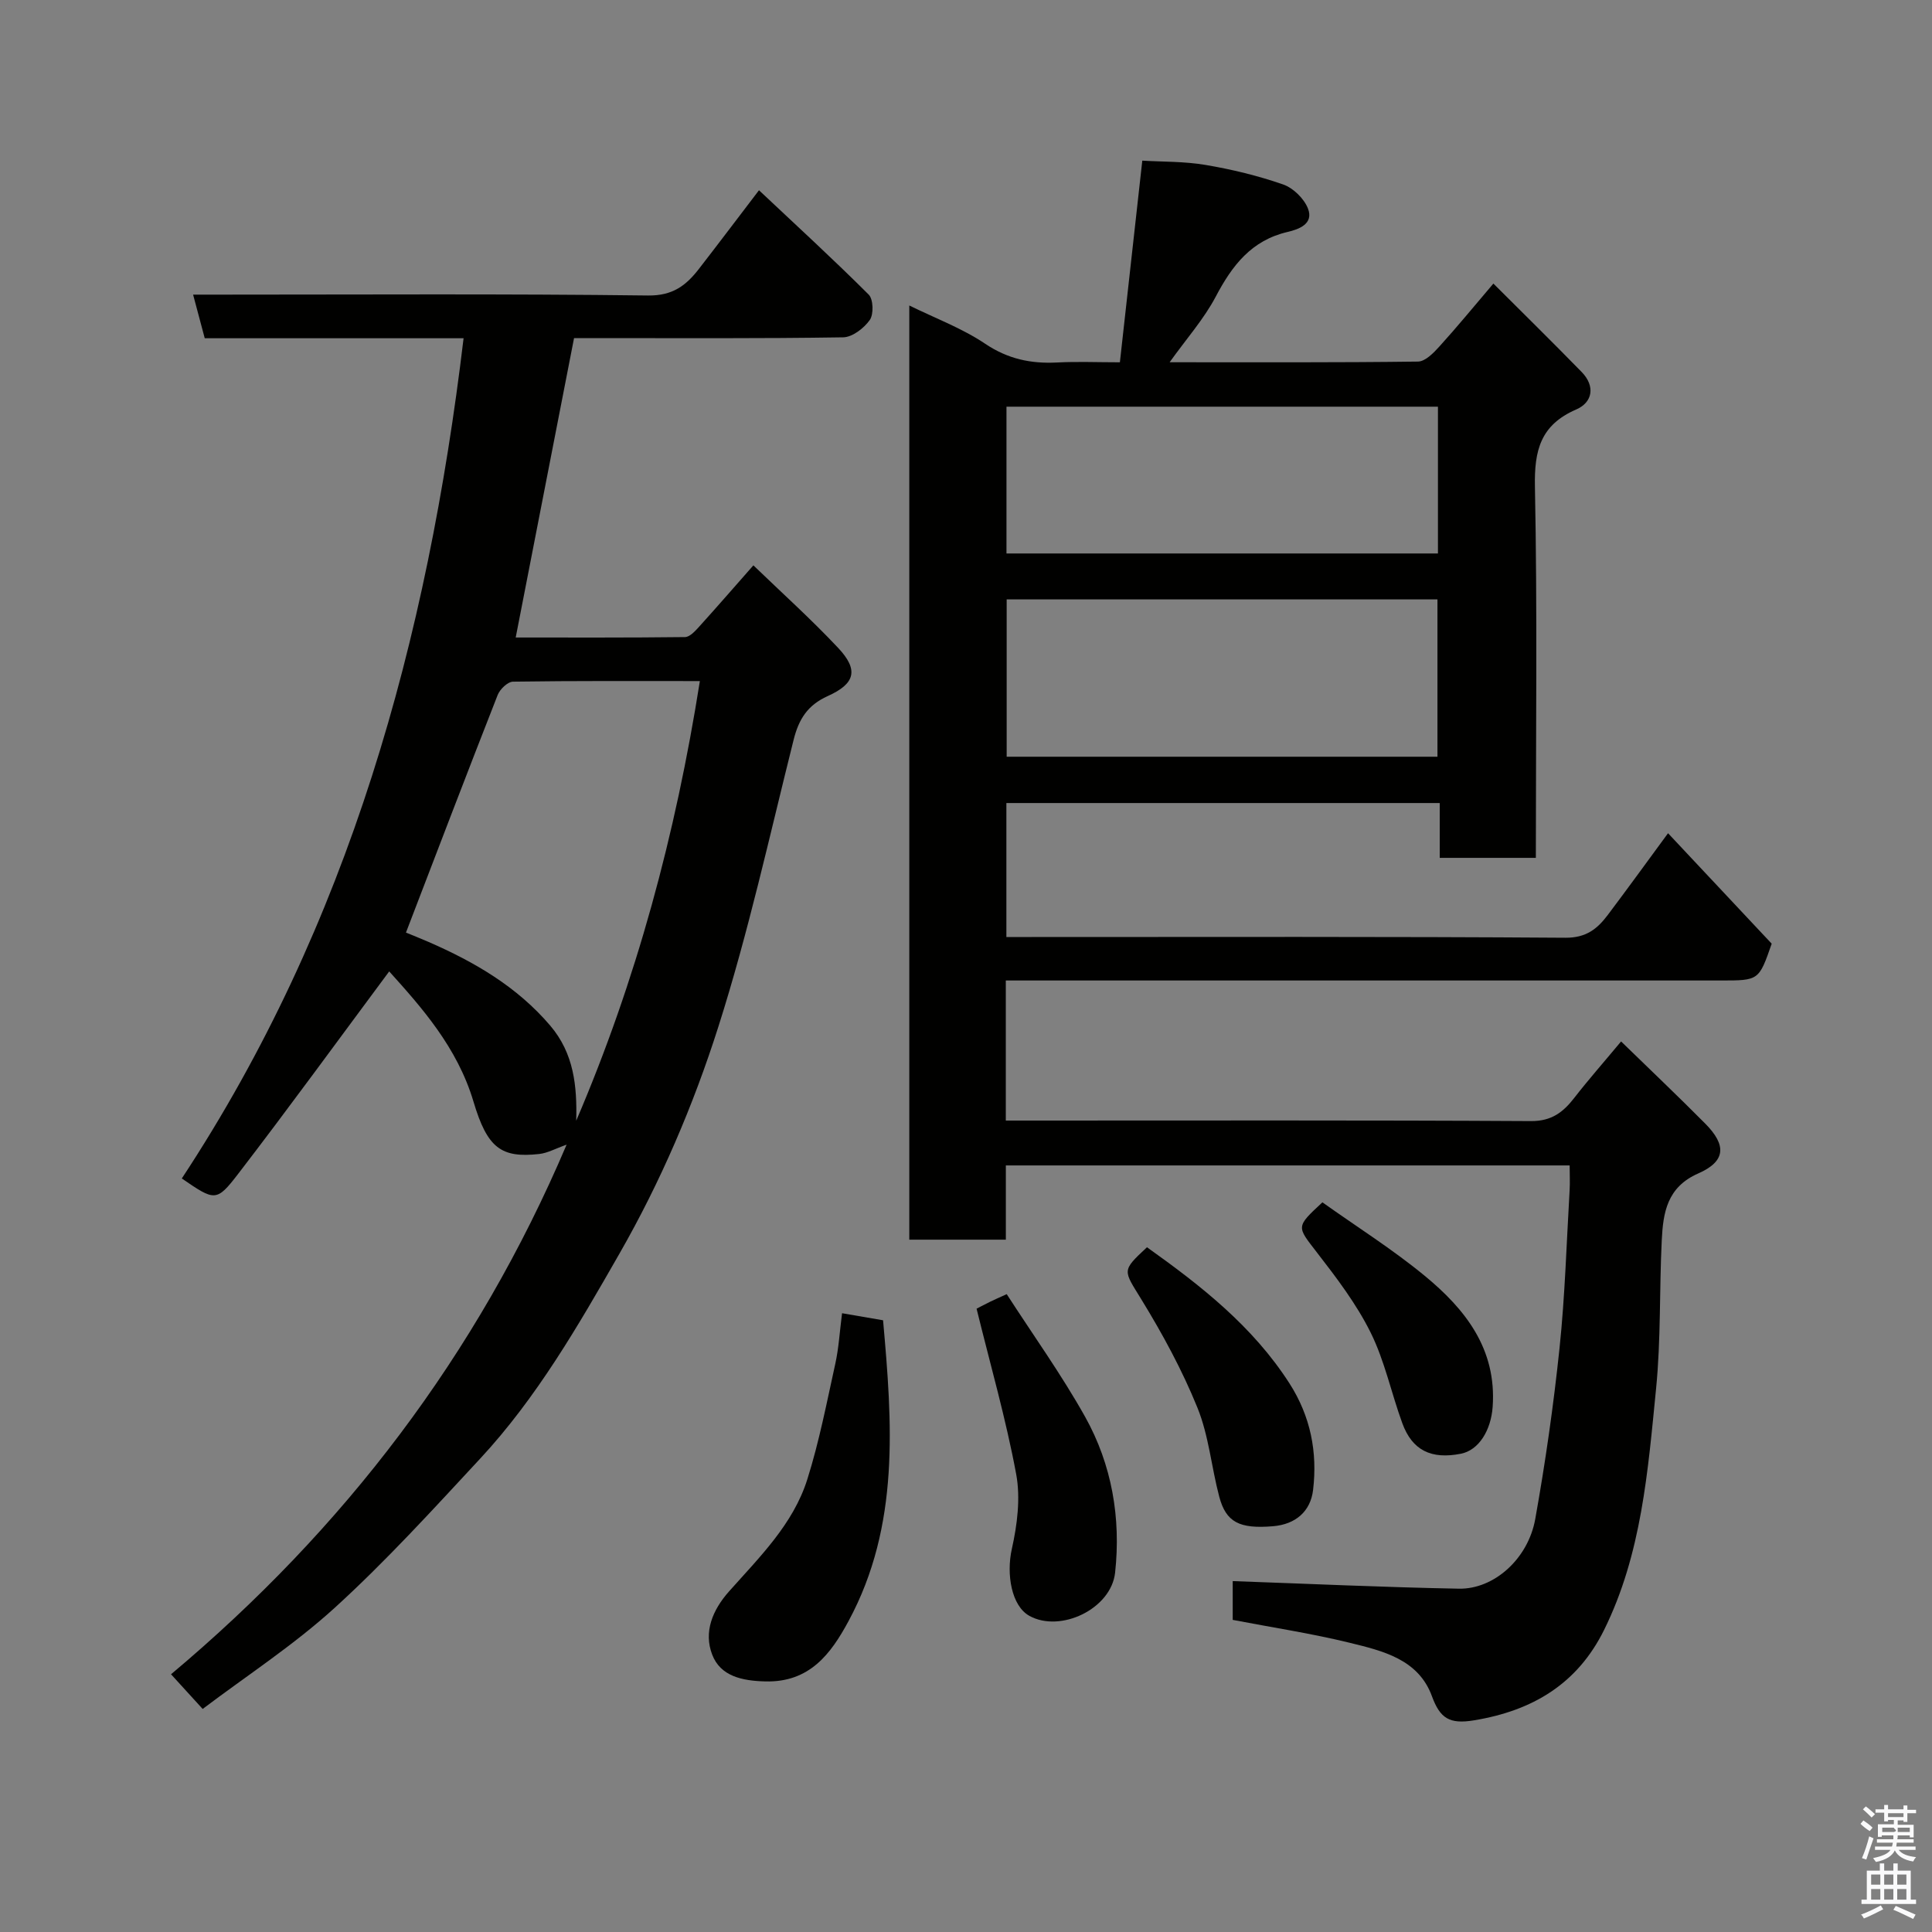 <svg enable-background="new 0 0 400 400" viewBox="0 0 400 400" xmlns="http://www.w3.org/2000/svg"><rect x="0" y="0" width="400" height="400" fill="#808080" stroke="none"/><path d="m385.2 377.6.6-.7c.6.4 1.3.9 1.9 1.5l-.6.7c-.8-.5-1.4-1-1.9-1.5zm.3 7.1c.6-1.4 1.1-2.9 1.5-4.5.3.1.6.3.9.4-.5 1.4-1 2.9-1.5 4.4zm.2-10.1.6-.6c.7.5 1.3 1.1 1.9 1.6l-.7.7c-.6-.6-1.2-1.2-1.8-1.7zm8.4-.8h.8v.9h1.8v.7h-1.8v1.8h-.8v-.3h-1.2v.9h3.3v2.6h-.8v-.4h-2.5c0 .3 0 .6-.1.8h3.4v.7h-3.5c0 .3-.1.6-.1.8h4v.7h-3.5c.7.9 1.9 1.3 3.6 1.5-.2.2-.4.5-.6.9-1.9-.3-3.2-1.1-3.8-2.3-.5 1.1-1.8 2-3.9 2.4-.2-.3-.4-.5-.6-.8 1.9-.4 3.1-.9 3.6-1.7h-3.2v-.7h3.5c.1-.2.1-.5.2-.8h-3.3v-.7h3.4c0-.2 0-.5 0-.8h-2.4v.3h-.8v-2.6h3.3v-.9h-1.2v.3h-.8v-1.8h-1.8v-.7h1.8v-.9h.8v.9h3.2zm-4.4 5.5h2.4c1-.3 0-.6 0-.9h-2.4zm1.2-3.1h3.2v-.8h-3.2zm4.4 2.2h-2.4v.9h2.5v-.9z" fill="#fafafb"/><path d="m389.2 385.8h.9v1.5h1.9v-1.5h.9v1.5h2.7v6h1.1v.9h-11.3v-.9h1.1v-6h2.7zm.2 8.7.5.8c-1.2.6-2.5 1.3-4 1.9-.2-.3-.3-.6-.6-.8 1.6-.6 3-1.3 4.1-1.9zm-2-4.3h1.9v-2.1h-1.9zm0 3.1h1.9v-2.2h-1.9zm2.7-3.1h1.9v-2.1h-1.9zm0 3.1h1.9v-2.2h-1.9zm2.4 1.3c1.4.6 2.7 1.2 4.1 1.8l-.5.9c-1.5-.7-2.8-1.4-4.1-1.9zm2.2-6.5h-1.9v2.1h1.9zm-1.9 5.2h1.9v-2.2h-1.9z" fill="#fafafb"/><g fill="#010100"><path d="m335.63 215.62c6.06 5.9 11.83 11.37 17.42 17.01 4.47 4.5 4.25 7.82-1.47 10.33-6.45 2.84-7.25 8.12-7.53 13.8-.51 10.26-.16 20.58-1.18 30.78-1.69 17.01-2.99 34.22-10.77 49.94-5.52 11.15-14.79 16.71-26.95 18.7-5.04.83-7-.4-8.68-4.99-2.81-7.68-10.21-9.4-17.07-11.08-7.89-1.93-15.95-3.15-24.18-4.73 0-2.79 0-5.74 0-8.03 15.65.55 31.24 1.28 46.84 1.57 7.27.13 14.33-6.19 15.8-14.44 2.1-11.73 3.79-23.57 5.03-35.42 1.13-10.82 1.44-21.72 2.08-32.59.1-1.63.01-3.26.01-5.18-38.99 0-77.59 0-116.73 0v15.37c-6.93 0-13.31 0-19.99 0 0-64.32 0-128.58 0-193.41 5.35 2.63 10.92 4.7 15.71 7.92 4.7 3.16 9.47 4.16 14.89 3.88 4.13-.22 8.29-.04 13-.04 1.54-13.87 3.06-27.52 4.64-41.75 4.15.25 8.7.14 13.11.89 5.43.92 10.85 2.23 16.05 4.04 2.09.73 4.34 2.93 5.14 4.99 1.23 3.15-1.85 4.29-4.21 4.84-7.5 1.74-11.48 6.94-14.87 13.37-2.46 4.67-6.08 8.74-9.56 13.61 17.54 0 34.48.08 51.42-.14 1.5-.02 3.21-1.77 4.41-3.1 3.64-4.01 7.08-8.21 11.2-13.05 6.04 6.03 12.22 12.1 18.27 18.3 2.86 2.93 2.3 6.29-1.13 7.77-7.38 3.2-8.69 8.45-8.54 15.99.51 25.48.19 50.97.19 76.84-6.57 0-12.96 0-19.9 0 0-3.64 0-7.38 0-11.35-30.14 0-59.74 0-89.72 0v27.74h5.25c36.83 0 73.65-.11 110.48.15 4.29.03 6.6-1.82 8.77-4.7 4.12-5.47 8.14-11.02 12.49-16.94 7.45 7.94 14.47 15.43 21.46 22.87-2.65 7.62-2.65 7.62-10.5 7.62-47.32 0-94.65 0-141.97 0-1.96 0-3.92 0-6.1 0v29h5.26c34.49 0 68.99-.09 103.48.11 4.28.02 6.67-1.85 9-4.86 2.92-3.76 6.07-7.33 9.65-11.63zm-127.21-91.52v32.57h89.19c0-11.05 0-21.77 0-32.57-29.85 0-59.31 0-89.19 0zm-.04-39.9v30.39h89.33c0-10.34 0-20.27 0-30.39-29.87 0-59.45 0-89.33 0z"/><path d="m95.98 70.03c-18.16 0-35.79 0-53.59 0-.81-3.03-1.55-5.8-2.41-9.03h5.76c29.49 0 58.98-.19 88.46.18 5.08.06 7.84-2.08 10.48-5.48 4.3-5.55 8.52-11.15 12.46-16.31 7.68 7.23 15.36 14.26 22.72 21.61.96.96 1.05 4.07.22 5.25-1.2 1.7-3.6 3.56-5.51 3.59-17.33.27-34.66.16-51.98.16-1.31 0-2.62 0-3.74 0-4.05 20.77-8.03 41.21-12.08 61.99 11.51 0 23.28.05 35.05-.09.96-.01 2.05-1.18 2.83-2.04 3.72-4.11 7.35-8.29 11.33-12.81 5.84 5.64 11.94 11.12 17.54 17.08 4.25 4.52 3.62 7.39-2.14 9.98-4.2 1.89-6 4.8-7.07 9.06-4.98 19.87-9.38 39.94-15.59 59.43-5.17 16.24-11.92 32.02-20.48 46.97-8.54 14.92-17.1 29.8-28.86 42.46-9.76 10.51-19.45 21.16-30.04 30.81-8.54 7.78-18.35 14.15-27.38 20.98-2.13-2.34-4.02-4.4-6.55-7.18 35.69-29.94 63.32-65.97 81.9-109.65-2.29.8-3.93 1.74-5.66 1.93-7.87.87-10.75-1.19-13.62-10.84-3.35-11.25-10.8-19.58-17.45-26.96-10.42 14.02-20.67 28.12-31.29 41.94-4.5 5.85-4.84 5.59-11.65.93 34.63-52.6 50.87-111.49 58.34-173.96zm48.92 70.98c-13.1 0-25.9-.07-38.69.12-1.1.02-2.7 1.56-3.17 2.75-6.4 16.3-12.64 32.66-18.99 49.2 1.11.46 2.93 1.17 4.71 1.95 9.49 4.14 18.27 9.24 25.14 17.29 4.93 5.78 5.59 12.54 5.4 19.71 12.45-29.06 20.57-59.21 25.6-91.02z"/><path d="m174.34 271.89c2.89.5 5.45.94 8.49 1.46 1.88 21.16 3.56 42.43-7.15 62.28-3.66 6.79-8.06 12.72-17.22 12.49-4.84-.12-9.3-1.08-11.01-5.55-1.79-4.66.03-9.2 3.51-13.11 6.29-7.08 13.25-13.88 16.18-23.16 2.48-7.85 4.04-15.99 5.82-24.04.69-3.17.88-6.46 1.38-10.37z"/><path d="m202.19 270.95c.23-.12 1.52-.8 2.83-1.45.85-.42 1.72-.79 3.41-1.56 5.42 8.4 11.32 16.62 16.23 25.39 5.55 9.93 7.44 20.98 6.21 32.27-.82 7.51-11.31 12.5-17.74 8.95-3.73-2.06-4.81-8.64-3.64-13.86 1.12-5.01 1.82-10.53.9-15.48-2.11-11.39-5.33-22.57-8.2-34.26z"/><path d="m237.47 258.23c11.18 7.96 21.9 16.36 29.49 28.17 4.39 6.84 5.83 14.26 4.9 22.08-.53 4.46-3.64 7.12-8.29 7.51-6.96.58-9.73-.82-11.14-6.12-1.62-6.12-2.16-12.62-4.51-18.41-3.15-7.77-7.21-15.25-11.6-22.41-3.74-6.13-4.19-5.85 1.15-10.82z"/><path d="m273.79 248.93c7.14 5.08 14.48 9.7 21.13 15.17 8.43 6.93 14.97 15.16 14.12 27.16-.35 4.89-2.87 8.99-6.58 9.72-6.14 1.21-10.06-.69-12.12-6.3-2.28-6.23-3.64-12.89-6.56-18.78-2.94-5.93-7.06-11.34-11.14-16.61-4.16-5.4-4.41-5.2 1.15-10.36z"/></g></svg>